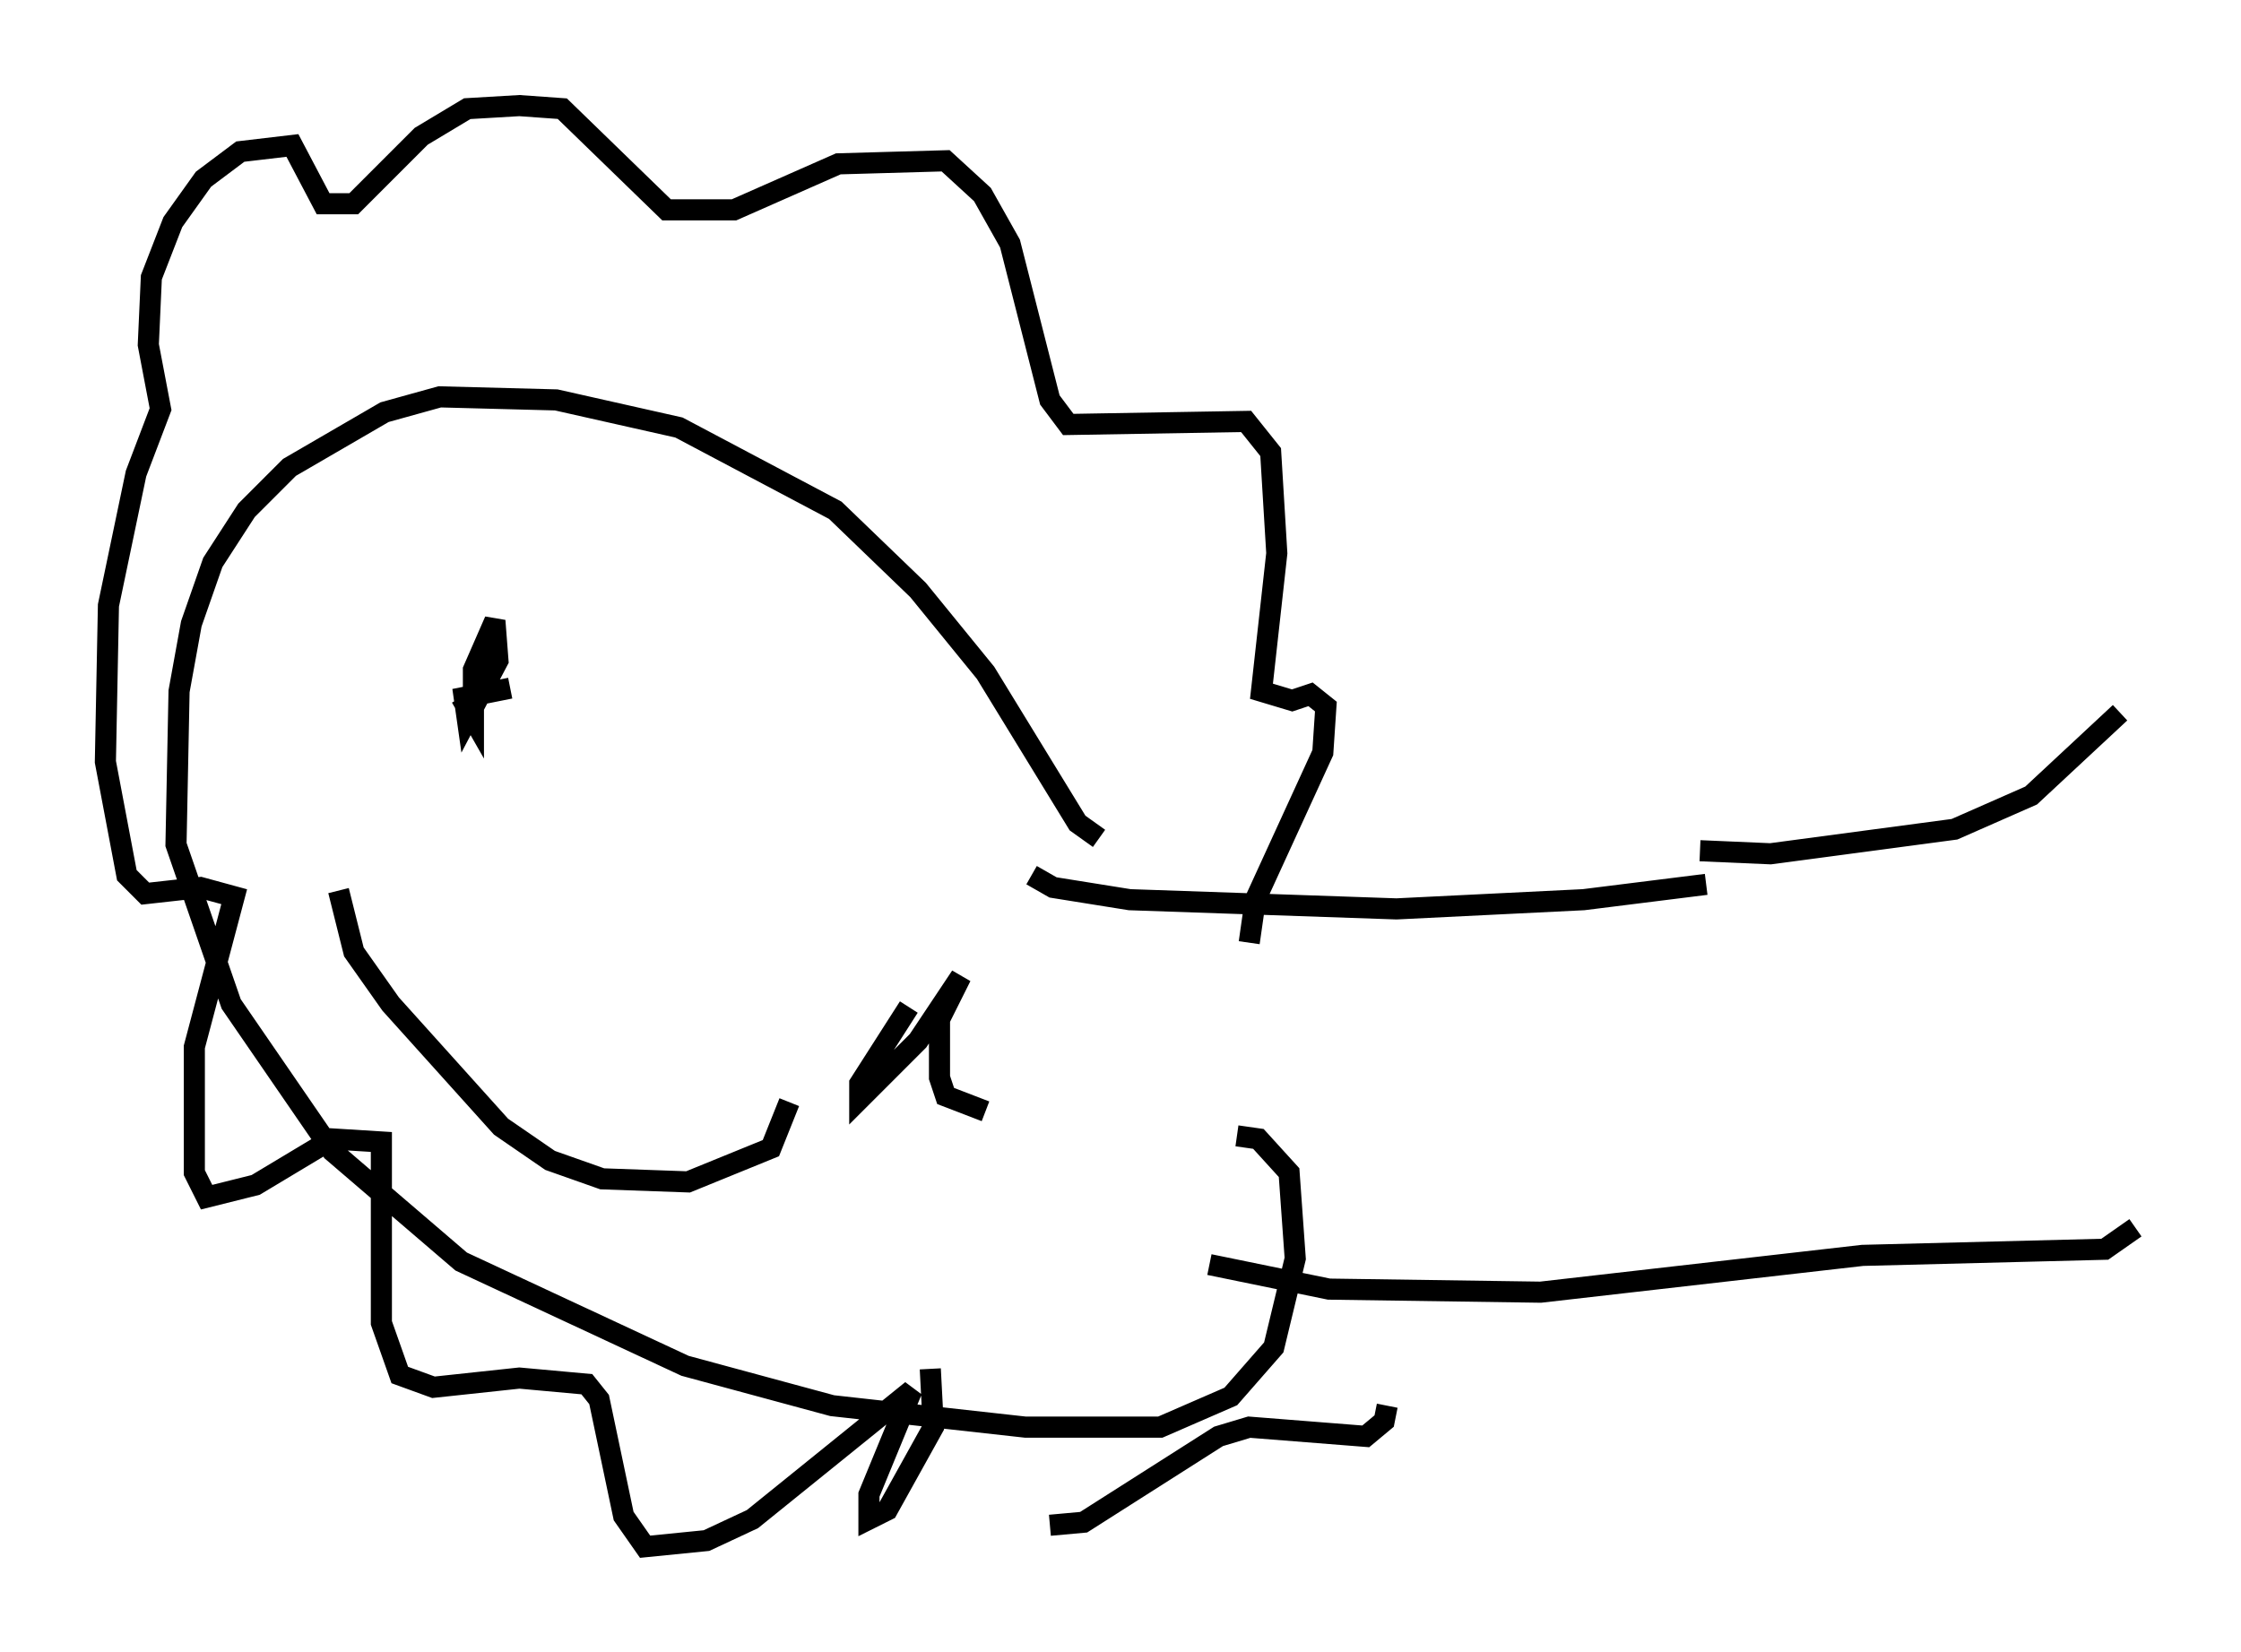 <?xml version="1.0" encoding="utf-8" ?>
<svg baseProfile="full" height="78.268" version="1.1" width="106.156" xmlns="http://www.w3.org/2000/svg" xmlns:ev="http://www.w3.org/2001/xml-events" xmlns:xlink="http://www.w3.org/1999/xlink"><defs /><rect fill="white" height="78.268" width="106.156" x="0" y="0" /><path d="M82.564, 41.168 m-1.743, 0.726 l-5.81, 0.726 -8.86, 0.436 l-12.637, -0.436 -3.631, -0.581 l-1.017, -0.581 m52.29, 16.704 l-1.453, 1.017 -11.475, 0.291 l-15.251, 1.743 -10.022, -0.145 l-5.665, -1.162 m-5.229, -20.19 l-1.017, -0.726 -4.358, -7.117 l-3.196, -3.922 -3.922, -3.777 l-7.408, -3.922 -5.81, -1.307 l-5.52, -0.145 -2.615, 0.726 l-4.503, 2.615 -2.034, 2.034 l-1.598, 2.469 -1.017, 2.905 l-0.581, 3.196 -0.145, 7.263 l2.615, 7.553 4.793, 6.972 l6.101, 5.229 10.603, 4.939 l6.972, 1.888 9.151, 1.017 l6.391, 0.0 3.341, -1.453 l2.034, -2.324 1.017, -4.212 l-0.291, -4.067 -1.453, -1.598 l-1.017, -0.145 m-36.749, -20.771 l0.581, 1.017 0.0, -2.324 l1.017, -2.324 0.145, 1.888 l-1.453, 2.76 -0.145, -1.017 l2.179, -0.436 m22.514, 20.045 l-1.888, -0.726 -0.291, -0.872 l0.0, -2.76 1.017, -2.034 l-2.034, 3.05 -2.76, 2.76 l0.0, -0.726 2.324, -3.631 m1.017, 17.14 l0.145, 2.76 -2.179, 3.922 l-0.872, 0.436 0.0, -1.162 l2.034, -4.939 -7.553, 6.101 l-2.179, 1.017 -2.905, 0.291 l-1.017, -1.453 -1.162, -5.52 l-0.581, -0.726 -3.196, -0.291 l-4.067, 0.436 -1.598, -0.581 l-0.872, -2.469 0.0, -8.57 l-2.324, -0.145 -3.631, 2.179 l-2.324, 0.581 -0.581, -1.162 l0.0, -5.955 1.888, -7.117 l-1.598, -0.436 -2.615, 0.291 l-0.872, -0.872 -1.017, -5.374 l0.145, -7.408 1.307, -6.246 l1.162, -3.05 -0.581, -3.05 l0.145, -3.196 1.017, -2.615 l1.453, -2.034 1.743, -1.307 l2.469, -0.291 1.453, 2.76 l1.453, 0.0 3.196, -3.196 l2.179, -1.307 2.469, -0.145 l2.034, 0.145 4.939, 4.793 l3.196, 0.0 4.939, -2.179 l5.084, -0.145 1.743, 1.598 l1.307, 2.324 1.888, 7.408 l0.872, 1.162 8.425, -0.145 l1.162, 1.453 0.291, 4.793 l-0.726, 6.536 1.453, 0.436 l0.872, -0.291 0.726, 0.581 l-0.145, 2.179 -3.196, 6.972 l-0.291, 2.034 m-9.441, 27.598 l1.598, -0.145 6.391, -4.067 l1.453, -0.436 5.52, 0.436 l0.872, -0.726 0.145, -0.726 m-49.676, -24.402 l0.726, 2.905 1.743, 2.469 l5.229, 5.81 2.324, 1.598 l2.469, 0.872 4.067, 0.145 l3.922, -1.598 0.872, -2.179 m43.14, -11.911 l3.341, 0.145 8.715, -1.162 l3.631, -1.598 4.212, -3.922 " fill="none" stroke="black" stroke-width="1" /></svg>